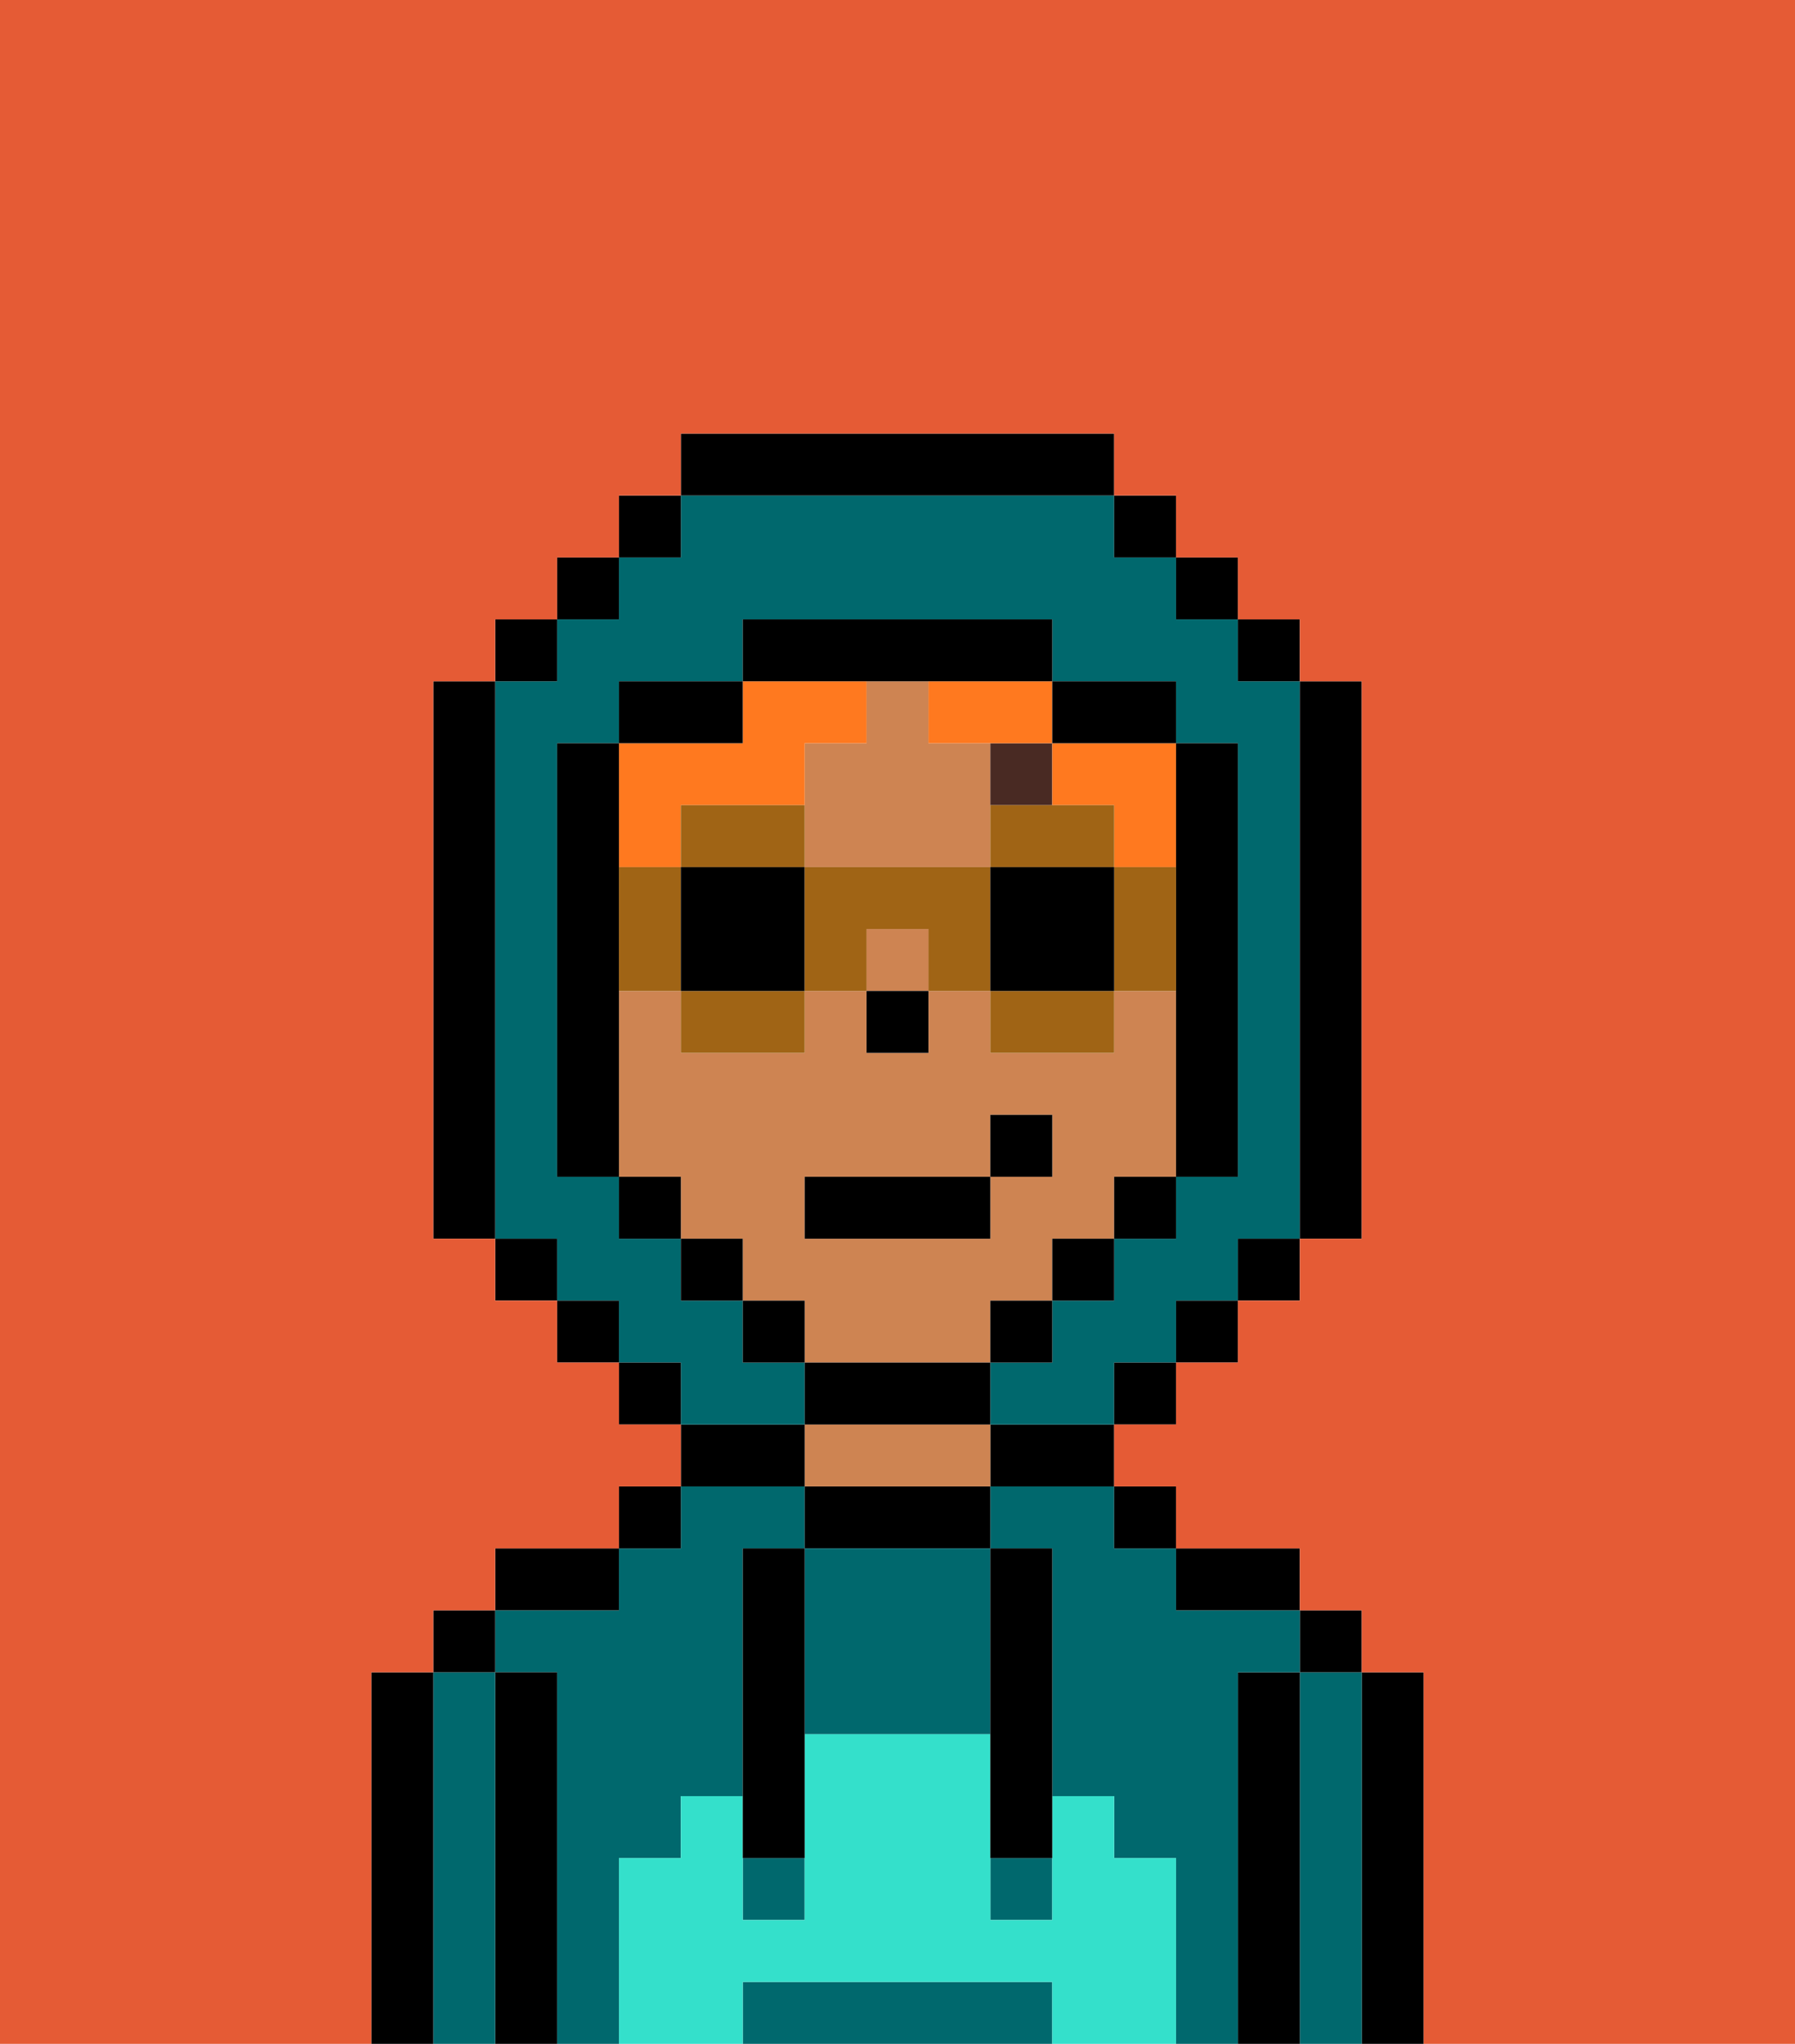 <svg xmlns="http://www.w3.org/2000/svg" viewBox="0 0 29 33"><defs><style>polygon,rect,path{shape-rendering:crispedges;}.ua235-1{fill:#000000;}.ua235-2{fill:#00686d;}.ua235-3{fill:#ce8452;}.ua235-4{fill:#34e0cb;}.ua235-5{fill:#492a23;}.ua235-6{fill:#ff791f;}.ua235-7{fill:#e55b35;}.ua235-8{fill:#a06415;}</style></defs><path class="ua235-1" d="M23,27H22v6h1V27Z"/><path class="ua235-2" d="M22,27H21v6h1V27Z"/><rect class="ua235-1" x="21" y="26" width="1" height="1"/><path class="ua235-1" d="M21,27H20v6h1V27Z"/><path class="ua235-2" d="M20,27h1V26H19V25H18V24H16v1h1v4h1v1h1v3h1V27Z"/><path class="ua235-2" d="M10,30h1V29h1V25h1V24H11v1H10v1H8v1H9v6h1V30Z"/><path class="ua235-1" d="M20,26h1V25H19v1Z"/><rect class="ua235-1" x="18" y="24" width="1" height="1"/><path class="ua235-1" d="M16,24h2V23H16Z"/><path class="ua235-1" d="M13,24v1h3V24H13Z"/><path class="ua235-3" d="M15,23H13v1h3V23Z"/><path class="ua235-1" d="M13,23H11v1h2Z"/><rect class="ua235-1" x="10" y="24" width="1" height="1"/><path class="ua235-1" d="M10,25H8v1h2Z"/><path class="ua235-1" d="M9,27H8v6H9V27Z"/><path class="ua235-2" d="M8,27H7v6H8V27Z"/><rect class="ua235-1" x="7" y="26" width="1" height="1"/><path class="ua235-1" d="M7,27H6v6H7V27Z"/><path class="ua235-2" d="M16,32H12v1h5V32Z"/><path class="ua235-2" d="M13,25v3h3V25H13Z"/><rect class="ua235-2" x="16" y="30" width="1" height="1"/><rect class="ua235-2" x="12" y="30" width="1" height="1"/><path class="ua235-4" d="M19,30H18V29H17v2H16V28H13v3H12V29H11v1H10v3h2V32h5v1h2V30Z"/><path class="ua235-1" d="M13,25H12v5h1V25Z"/><path class="ua235-1" d="M16,28v2h1V25H16v3Z"/><path class="ua235-3" d="M16,22V21h1V20h1V19h1V16H18v1H16V16H15v1H14V16H13v1H11V16H10v3h1v1h1v1h1v1h3Zm-3-3h3V18h1v1H16v1H13Z"/><path class="ua235-3" d="M14,14h2V12H15V11H14v1H13v2Z"/><rect class="ua235-3" x="14" y="15" width="1" height="1"/><rect class="ua235-1" x="14" y="16" width="1" height="1"/><path class="ua235-5" d="M17,13V12H16v1Z"/><path class="ua235-6" d="M11,14V13h2V12h1V11H12v1H10v2Z"/><path class="ua235-6" d="M15,12h2V11H15Z"/><path class="ua235-6" d="M17,12v1h1v1h1V12H17Z"/><path class="ua235-2" d="M13,22H12V21H11V20H10V19H9V12h1V11h2V10h5v1h2v1h1v7H19v1H18v1H17v1H16v1h2V22h1V21h1V20h1V11H20V10H19V9H18V8H11V9H10v1H9v1H8v9H9v1h1v1h1v1h2Z"/><rect class="ua235-1" x="10" y="8" width="1" height="1"/><rect class="ua235-1" x="9" y="9" width="1" height="1"/><rect class="ua235-1" x="8" y="10" width="1" height="1"/><path class="ua235-1" d="M8,11H7v9H8V11Z"/><rect class="ua235-1" x="8" y="20" width="1" height="1"/><rect class="ua235-1" x="9" y="21" width="1" height="1"/><rect class="ua235-1" x="10" y="22" width="1" height="1"/><rect class="ua235-1" x="18" y="22" width="1" height="1"/><rect class="ua235-1" x="19" y="21" width="1" height="1"/><rect class="ua235-1" x="20" y="20" width="1" height="1"/><path class="ua235-1" d="M21,20h1V11H21v9Z"/><rect class="ua235-1" x="20" y="10" width="1" height="1"/><rect class="ua235-1" x="19" y="9" width="1" height="1"/><rect class="ua235-1" x="18" y="8" width="1" height="1"/><path class="ua235-1" d="M18,8V7H11V8h7Z"/><path class="ua235-1" d="M12,11H10v1h2Z"/><path class="ua235-1" d="M10,16V12H9v7h1V16Z"/><rect class="ua235-1" x="10" y="19" width="1" height="1"/><rect class="ua235-1" x="11" y="20" width="1" height="1"/><rect class="ua235-1" x="12" y="21" width="1" height="1"/><path class="ua235-1" d="M16,23V22H13v1h3Z"/><rect class="ua235-1" x="16" y="21" width="1" height="1"/><rect class="ua235-1" x="17" y="20" width="1" height="1"/><rect class="ua235-1" x="18" y="19" width="1" height="1"/><path class="ua235-1" d="M19,16v3h1V12H19v4Z"/><path class="ua235-1" d="M18,12h1V11H17v1Z"/><path class="ua235-1" d="M15,11h2V10H12v1h3Z"/><path class="ua235-7" d="M0,7V33H6V27H7V26H8V25h2V24h1V23H10V22H9V21H8V20H7V11H8V10H9V9h1V8h1V7h7V8h1V9h1v1h1v1h1v9H21v1H20v1H19v1H18v1h1v1h2v1h1v1h1v6h6V0H0Z"/><path class="ua235-8" d="M13,13H11v1h2Z"/><path class="ua235-8" d="M11,17h2V16H11Z"/><path class="ua235-8" d="M10,14v2h1V14Z"/><path class="ua235-1" d="M11,14v2h2V14Z"/><path class="ua235-8" d="M18,14v2h1V14Z"/><path class="ua235-8" d="M16,14h2V13H16Z"/><path class="ua235-8" d="M16,17h2V16H16Z"/><path class="ua235-8" d="M14,14H13v2h1V15h1v1h1V14Z"/><path class="ua235-1" d="M16,14v2h2V14Z"/><rect class="ua235-1" x="13" y="19" width="3" height="1"/><rect class="ua235-1" x="16" y="18" width="1" height="1"/></svg>